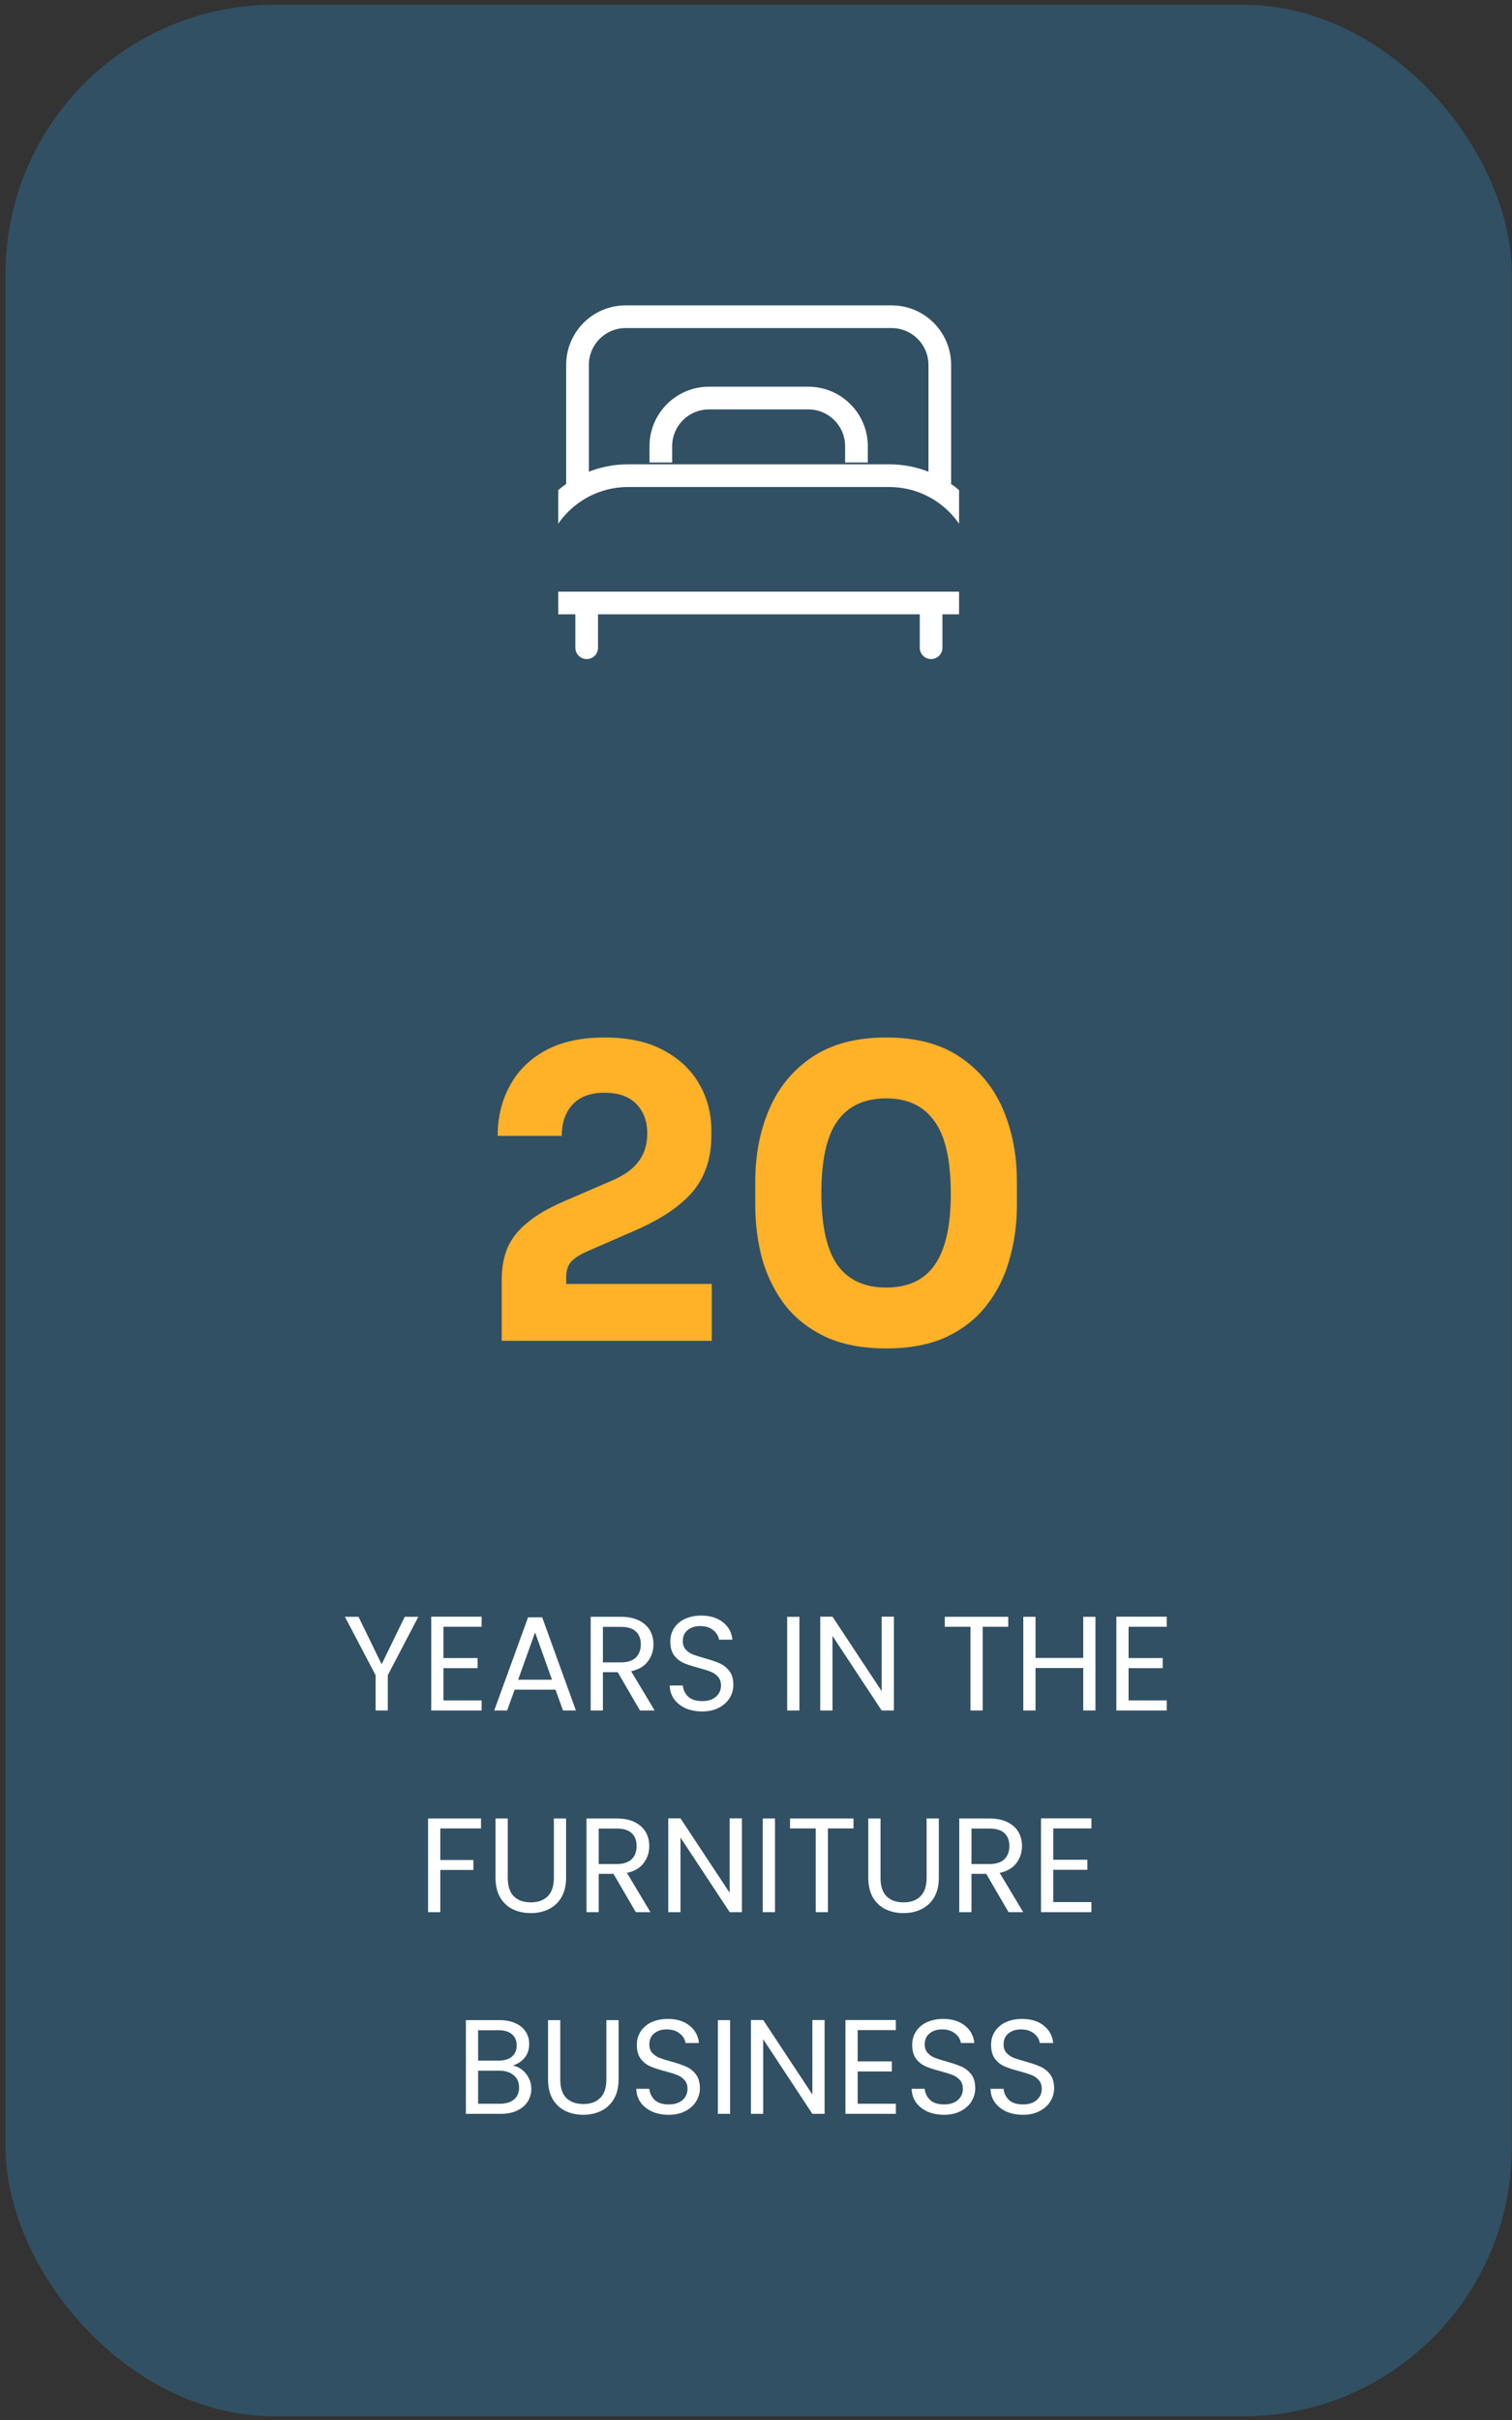 <svg width="180" height="288" viewBox="0 0 180 288" fill="none" xmlns="http://www.w3.org/2000/svg">
<rect x="0" y="0" width="180" height="288" fill="#333333" stroke="none"/>
<rect x="0.66" y="0.565" width="179.31" height="287" rx="32" fill="#316584" fill-opacity="0.6"/>
<g clip-path="url(#clip0_1_1650)">
<g clip-path="url(#clip1_1_1650)">
<g clip-path="url(#clip2_1_1650)">
<path d="M63.315 71.759H61.965V73.109H63.315V71.759ZM117.315 71.759V73.109H118.665V71.759H117.315ZM64.665 71.759V68.072H61.965V71.759H64.665ZM74.781 57.957H105.849V55.257H74.781V57.957ZM115.965 68.072V71.759H118.665V68.072H115.965ZM117.315 70.409H63.315V73.109H117.315V70.409ZM105.849 57.957C111.436 57.957 115.965 62.486 115.965 68.072H118.665C118.665 60.995 112.927 55.257 105.849 55.257V57.957ZM64.665 68.072C64.665 62.486 69.194 57.957 74.781 57.957V55.257C67.703 55.257 61.965 60.995 61.965 68.072H64.665Z" fill="white"/>
<path d="M84.402 48.722H96.227V46.023H84.402V48.722ZM100.61 53.105V55.043H103.31V53.105H100.61ZM80.019 55.043V53.105H77.319V55.043H80.019ZM96.227 48.722C98.648 48.722 100.61 50.685 100.61 53.105H103.31C103.31 49.194 100.139 46.023 96.227 46.023V48.722ZM84.402 46.023C80.49 46.023 77.319 49.194 77.319 53.105H80.019C80.019 50.685 81.981 48.722 84.402 48.722V46.023Z" fill="white"/>
<path d="M70.101 58.182V43.426H67.401V58.182H70.101ZM74.484 39.043H106.146V36.343H74.484V39.043ZM110.529 43.426V57.542H113.229V43.426H110.529ZM106.146 39.043C108.567 39.043 110.529 41.005 110.529 43.426H113.229C113.229 39.514 110.058 36.343 106.146 36.343V39.043ZM70.101 43.426C70.101 41.005 72.063 39.043 74.484 39.043V36.343C70.572 36.343 67.401 39.514 67.401 43.426H70.101Z" fill="white"/>
<path d="M69.844 73.109V77.085" stroke="white" stroke-width="2.7" stroke-linecap="round"/>
<path d="M110.845 73.109V77.085" stroke="white" stroke-width="2.7" stroke-linecap="round"/>
</g>
</g>
</g>
<path d="M59.726 159.565V152.365C59.726 150.861 59.966 149.549 60.446 148.429C60.958 147.309 61.758 146.317 62.846 145.453C63.934 144.557 65.374 143.725 67.166 142.957L72.83 140.509C74.27 139.901 75.326 139.149 75.998 138.253C76.702 137.357 77.054 136.221 77.054 134.845C77.054 133.437 76.622 132.285 75.758 131.389C74.894 130.493 73.63 130.045 71.966 130.045C70.302 130.045 69.038 130.509 68.174 131.437C67.31 132.365 66.878 133.613 66.878 135.181H59.246C59.246 132.973 59.726 130.989 60.686 129.229C61.646 127.437 63.07 126.029 64.958 125.005C66.846 123.981 69.182 123.469 71.966 123.469C74.75 123.469 77.07 123.965 78.926 124.957C80.814 125.949 82.238 127.277 83.198 128.941C84.19 130.605 84.686 132.477 84.686 134.557V135.133C84.686 137.821 83.95 140.045 82.478 141.805C81.006 143.533 78.734 145.069 75.662 146.413L70.046 148.861C69.086 149.277 68.398 149.709 67.982 150.157C67.598 150.605 67.406 151.213 67.406 151.981V154.381L65.534 152.797H84.734V159.565H59.726ZM105.51 160.477C102.726 160.477 100.342 160.029 98.358 159.133C96.374 158.205 94.758 156.957 93.51 155.389C92.294 153.821 91.382 152.013 90.774 149.965C90.198 147.885 89.91 145.693 89.91 143.389V140.653C89.91 137.453 90.47 134.557 91.59 131.965C92.71 129.373 94.422 127.309 96.726 125.773C99.03 124.237 101.958 123.469 105.51 123.469C109.062 123.469 111.974 124.237 114.246 125.773C116.55 127.309 118.262 129.373 119.382 131.965C120.502 134.557 121.062 137.453 121.062 140.653V143.389C121.062 145.693 120.758 147.885 120.15 149.965C119.574 152.013 118.662 153.821 117.414 155.389C116.198 156.957 114.598 158.205 112.614 159.133C110.662 160.029 108.294 160.477 105.51 160.477ZM105.51 153.229C108.102 153.229 110.022 152.333 111.27 150.541C112.55 148.717 113.19 145.901 113.19 142.093C113.19 138.061 112.534 135.165 111.222 133.405C109.942 131.613 108.038 130.717 105.51 130.717C102.918 130.717 100.982 131.613 99.702 133.405C98.422 135.165 97.782 138.029 97.782 141.997C97.782 145.837 98.406 148.669 99.654 150.493C100.934 152.317 102.886 153.229 105.51 153.229Z" fill="#FFB128"/>
<path d="M49.8 192.413L46.168 199.357V203.565H44.712V199.357L41.064 192.413H42.68L45.432 198.061L48.184 192.413H49.8ZM52.792 193.597V197.325H56.856V198.525H52.792V202.365H57.336V203.565H51.336V192.397H57.336V193.597H52.792ZM66.131 201.085H61.267L60.371 203.565H58.835L62.867 192.477H64.547L68.563 203.565H67.027L66.131 201.085ZM65.715 199.901L63.699 194.269L61.683 199.901H65.715ZM76.192 203.565L73.537 199.005H71.776V203.565H70.32V192.413H73.921C74.763 192.413 75.472 192.557 76.049 192.845C76.635 193.133 77.073 193.522 77.361 194.013C77.648 194.504 77.793 195.064 77.793 195.693C77.793 196.461 77.569 197.138 77.121 197.725C76.683 198.312 76.022 198.701 75.136 198.893L77.936 203.565H76.192ZM71.776 197.837H73.921C74.71 197.837 75.302 197.645 75.697 197.261C76.091 196.866 76.288 196.344 76.288 195.693C76.288 195.032 76.091 194.52 75.697 194.157C75.312 193.794 74.721 193.613 73.921 193.613H71.776V197.837ZM83.591 203.677C82.855 203.677 82.194 203.549 81.607 203.293C81.031 203.026 80.578 202.664 80.247 202.205C79.916 201.736 79.746 201.197 79.735 200.589H81.287C81.34 201.112 81.553 201.554 81.927 201.917C82.311 202.269 82.865 202.445 83.591 202.445C84.284 202.445 84.828 202.274 85.223 201.933C85.628 201.581 85.831 201.133 85.831 200.589C85.831 200.162 85.713 199.816 85.479 199.549C85.244 199.282 84.951 199.08 84.599 198.941C84.247 198.802 83.772 198.653 83.175 198.493C82.439 198.301 81.847 198.109 81.399 197.917C80.962 197.725 80.583 197.426 80.263 197.021C79.954 196.605 79.799 196.05 79.799 195.357C79.799 194.749 79.954 194.21 80.263 193.741C80.572 193.272 81.004 192.909 81.559 192.653C82.124 192.397 82.769 192.269 83.495 192.269C84.54 192.269 85.394 192.53 86.055 193.053C86.727 193.576 87.106 194.269 87.191 195.133H85.591C85.537 194.706 85.314 194.333 84.919 194.013C84.524 193.682 84.001 193.517 83.351 193.517C82.743 193.517 82.247 193.677 81.863 193.997C81.479 194.306 81.287 194.744 81.287 195.309C81.287 195.714 81.399 196.045 81.623 196.301C81.858 196.557 82.14 196.754 82.471 196.893C82.812 197.021 83.287 197.17 83.895 197.341C84.631 197.544 85.223 197.746 85.671 197.949C86.119 198.141 86.503 198.445 86.823 198.861C87.143 199.266 87.303 199.821 87.303 200.525C87.303 201.069 87.159 201.581 86.871 202.061C86.583 202.541 86.156 202.93 85.591 203.229C85.025 203.528 84.359 203.677 83.591 203.677ZM95.167 192.413V203.565H93.711V192.413H95.167ZM106.417 203.565H104.961L99.105 194.685V203.565H97.649V192.397H99.105L104.961 201.261V192.397H106.417V203.565ZM120.028 192.413V193.597H116.988V203.565H115.532V193.597H112.476V192.413H120.028ZM130.412 192.413V203.565H128.956V198.509H123.276V203.565H121.82V192.413H123.276V197.309H128.956V192.413H130.412ZM134.355 193.597V197.325H138.419V198.525H134.355V202.365H138.899V203.565H132.899V192.397H138.899V193.597H134.355ZM57.265 216.413V217.597H52.417V221.357H56.353V222.541H52.417V227.565H50.961V216.413H57.265ZM60.448 216.413V223.469C60.448 224.461 60.688 225.197 61.168 225.677C61.658 226.157 62.336 226.397 63.2 226.397C64.053 226.397 64.72 226.157 65.2 225.677C65.69 225.197 65.936 224.461 65.936 223.469V216.413H67.392V223.453C67.392 224.381 67.205 225.165 66.832 225.805C66.458 226.434 65.952 226.904 65.312 227.213C64.682 227.522 63.973 227.677 63.184 227.677C62.394 227.677 61.68 227.522 61.04 227.213C60.41 226.904 59.909 226.434 59.536 225.805C59.173 225.165 58.992 224.381 58.992 223.453V216.413H60.448ZM75.692 227.565L73.037 223.005H71.276V227.565H69.82V216.413H73.421C74.263 216.413 74.972 216.557 75.549 216.845C76.135 217.133 76.573 217.522 76.861 218.013C77.148 218.504 77.293 219.064 77.293 219.693C77.293 220.461 77.069 221.138 76.621 221.725C76.183 222.312 75.522 222.701 74.636 222.893L77.436 227.565H75.692ZM71.276 221.837H73.421C74.21 221.837 74.802 221.645 75.197 221.261C75.591 220.866 75.788 220.344 75.788 219.693C75.788 219.032 75.591 218.52 75.197 218.157C74.812 217.794 74.221 217.613 73.421 217.613H71.276V221.837ZM88.323 227.565H86.867L81.011 218.685V227.565H79.555V216.397H81.011L86.867 225.261V216.397H88.323V227.565ZM92.261 216.413V227.565H90.805V216.413H92.261ZM101.606 216.413V217.597H98.566V227.565H97.11V217.597H94.054V216.413H101.606ZM104.823 216.413V223.469C104.823 224.461 105.063 225.197 105.543 225.677C106.033 226.157 106.711 226.397 107.575 226.397C108.428 226.397 109.095 226.157 109.575 225.677C110.065 225.197 110.311 224.461 110.311 223.469V216.413H111.767V223.453C111.767 224.381 111.58 225.165 111.207 225.805C110.833 226.434 110.327 226.904 109.687 227.213C109.057 227.522 108.348 227.677 107.559 227.677C106.769 227.677 106.055 227.522 105.415 227.213C104.785 226.904 104.284 226.434 103.911 225.805C103.548 225.165 103.367 224.381 103.367 223.453V216.413H104.823ZM120.067 227.565L117.411 223.005H115.651V227.565H114.195V216.413H117.795C118.638 216.413 119.347 216.557 119.923 216.845C120.51 217.133 120.947 217.522 121.235 218.013C121.523 218.504 121.667 219.064 121.667 219.693C121.667 220.461 121.443 221.138 120.995 221.725C120.558 222.312 119.897 222.701 119.011 222.893L121.811 227.565H120.067ZM115.651 221.837H117.795C118.585 221.837 119.177 221.645 119.571 221.261C119.966 220.866 120.163 220.344 120.163 219.693C120.163 219.032 119.966 218.52 119.571 218.157C119.187 217.794 118.595 217.613 117.795 217.613H115.651V221.837ZM125.386 217.597V221.325H129.45V222.525H125.386V226.365H129.93V227.565H123.93V216.397H129.93V217.597H125.386ZM61.045 245.821C61.45 245.885 61.818 246.05 62.149 246.317C62.49 246.584 62.757 246.914 62.949 247.309C63.152 247.704 63.253 248.125 63.253 248.573C63.253 249.138 63.109 249.65 62.821 250.109C62.533 250.557 62.112 250.914 61.557 251.181C61.013 251.437 60.368 251.565 59.621 251.565H55.461V240.413H59.461C60.218 240.413 60.864 240.541 61.397 240.797C61.93 241.042 62.33 241.378 62.597 241.805C62.864 242.232 62.997 242.712 62.997 243.245C62.997 243.906 62.816 244.456 62.453 244.893C62.101 245.32 61.632 245.629 61.045 245.821ZM56.917 245.229H59.365C60.048 245.229 60.576 245.069 60.949 244.749C61.322 244.429 61.509 243.986 61.509 243.421C61.509 242.856 61.322 242.413 60.949 242.093C60.576 241.773 60.037 241.613 59.333 241.613H56.917V245.229ZM59.493 250.365C60.218 250.365 60.784 250.194 61.189 249.853C61.594 249.512 61.797 249.037 61.797 248.429C61.797 247.81 61.584 247.325 61.157 246.973C60.73 246.61 60.16 246.429 59.445 246.429H56.917V250.365H59.493ZM66.698 240.413V247.469C66.698 248.461 66.938 249.197 67.418 249.677C67.908 250.157 68.586 250.397 69.45 250.397C70.303 250.397 70.97 250.157 71.45 249.677C71.94 249.197 72.186 248.461 72.186 247.469V240.413H73.642V247.453C73.642 248.381 73.455 249.165 73.082 249.805C72.708 250.434 72.202 250.904 71.562 251.213C70.932 251.522 70.223 251.677 69.434 251.677C68.644 251.677 67.93 251.522 67.29 251.213C66.66 250.904 66.159 250.434 65.786 249.805C65.423 249.165 65.242 248.381 65.242 247.453V240.413H66.698ZM79.606 251.677C78.871 251.677 78.209 251.549 77.623 251.293C77.046 251.026 76.593 250.664 76.263 250.205C75.932 249.736 75.761 249.197 75.751 248.589H77.302C77.356 249.112 77.569 249.554 77.942 249.917C78.326 250.269 78.881 250.445 79.606 250.445C80.3 250.445 80.844 250.274 81.239 249.933C81.644 249.581 81.847 249.133 81.847 248.589C81.847 248.162 81.729 247.816 81.495 247.549C81.26 247.282 80.966 247.08 80.615 246.941C80.263 246.802 79.788 246.653 79.191 246.493C78.454 246.301 77.862 246.109 77.415 245.917C76.977 245.725 76.599 245.426 76.278 245.021C75.969 244.605 75.814 244.05 75.814 243.357C75.814 242.749 75.969 242.21 76.278 241.741C76.588 241.272 77.02 240.909 77.575 240.653C78.14 240.397 78.785 240.269 79.51 240.269C80.556 240.269 81.409 240.53 82.07 241.053C82.743 241.576 83.121 242.269 83.207 243.133H81.606C81.553 242.706 81.329 242.333 80.934 242.013C80.54 241.682 80.017 241.517 79.367 241.517C78.758 241.517 78.263 241.677 77.879 241.997C77.495 242.306 77.302 242.744 77.302 243.309C77.302 243.714 77.415 244.045 77.638 244.301C77.873 244.557 78.156 244.754 78.487 244.893C78.828 245.021 79.302 245.17 79.91 245.341C80.647 245.544 81.239 245.746 81.686 245.949C82.135 246.141 82.519 246.445 82.838 246.861C83.159 247.266 83.319 247.821 83.319 248.525C83.319 249.069 83.174 249.581 82.886 250.061C82.599 250.541 82.172 250.93 81.606 251.229C81.041 251.528 80.374 251.677 79.606 251.677ZM86.917 240.413V251.565H85.461V240.413H86.917ZM98.167 251.565H96.711L90.855 242.685V251.565H89.399V240.397H90.855L96.711 249.261V240.397H98.167V251.565ZM102.105 241.597V245.325H106.169V246.525H102.105V250.365H106.649V251.565H100.649V240.397H106.649V241.597H102.105ZM112.388 251.677C111.652 251.677 110.99 251.549 110.404 251.293C109.828 251.026 109.374 250.664 109.044 250.205C108.713 249.736 108.542 249.197 108.532 248.589H110.084C110.137 249.112 110.35 249.554 110.724 249.917C111.108 250.269 111.662 250.445 112.388 250.445C113.081 250.445 113.625 250.274 114.02 249.933C114.425 249.581 114.628 249.133 114.628 248.589C114.628 248.162 114.51 247.816 114.276 247.549C114.041 247.282 113.748 247.08 113.396 246.941C113.044 246.802 112.569 246.653 111.972 246.493C111.236 246.301 110.644 246.109 110.196 245.917C109.758 245.725 109.38 245.426 109.06 245.021C108.75 244.605 108.596 244.05 108.596 243.357C108.596 242.749 108.75 242.21 109.06 241.741C109.369 241.272 109.801 240.909 110.356 240.653C110.921 240.397 111.566 240.269 112.292 240.269C113.337 240.269 114.19 240.53 114.852 241.053C115.524 241.576 115.902 242.269 115.988 243.133H114.388C114.334 242.706 114.11 242.333 113.716 242.013C113.321 241.682 112.798 241.517 112.148 241.517C111.54 241.517 111.044 241.677 110.66 241.997C110.276 242.306 110.084 242.744 110.084 243.309C110.084 243.714 110.196 244.045 110.42 244.301C110.654 244.557 110.937 244.754 111.268 244.893C111.609 245.021 112.084 245.17 112.692 245.341C113.428 245.544 114.02 245.746 114.468 245.949C114.916 246.141 115.3 246.445 115.62 246.861C115.94 247.266 116.1 247.821 116.1 248.525C116.1 249.069 115.956 249.581 115.668 250.061C115.38 250.541 114.953 250.93 114.388 251.229C113.822 251.528 113.156 251.677 112.388 251.677ZM121.778 251.677C121.042 251.677 120.381 251.549 119.794 251.293C119.218 251.026 118.765 250.664 118.434 250.205C118.104 249.736 117.933 249.197 117.922 248.589H119.474C119.528 249.112 119.741 249.554 120.114 249.917C120.498 250.269 121.053 250.445 121.778 250.445C122.472 250.445 123.016 250.274 123.41 249.933C123.816 249.581 124.018 249.133 124.018 248.589C124.018 248.162 123.901 247.816 123.666 247.549C123.432 247.282 123.138 247.08 122.786 246.941C122.434 246.802 121.96 246.653 121.362 246.493C120.626 246.301 120.034 246.109 119.586 245.917C119.149 245.725 118.77 245.426 118.45 245.021C118.141 244.605 117.986 244.05 117.986 243.357C117.986 242.749 118.141 242.21 118.45 241.741C118.76 241.272 119.192 240.909 119.746 240.653C120.312 240.397 120.957 240.269 121.682 240.269C122.728 240.269 123.581 240.53 124.242 241.053C124.914 241.576 125.293 242.269 125.378 243.133H123.778C123.725 242.706 123.501 242.333 123.106 242.013C122.712 241.682 122.189 241.517 121.538 241.517C120.93 241.517 120.434 241.677 120.05 241.997C119.666 242.306 119.474 242.744 119.474 243.309C119.474 243.714 119.586 244.045 119.81 244.301C120.045 244.557 120.328 244.754 120.658 244.893C121 245.021 121.474 245.17 122.082 245.341C122.818 245.544 123.41 245.746 123.858 245.949C124.306 246.141 124.69 246.445 125.01 246.861C125.33 247.266 125.49 247.821 125.49 248.525C125.49 249.069 125.346 249.581 125.058 250.061C124.77 250.541 124.344 250.93 123.778 251.229C123.213 251.528 122.546 251.677 121.778 251.677Z" fill="white"/>
<defs>
<clipPath id="clip0_1_1650">
<rect width="47.72" height="55" fill="white" transform="translate(66.455 30.565)"/>
</clipPath>
<clipPath id="clip1_1_1650">
<rect width="55" height="55" fill="white" transform="translate(62.815 30.565)"/>
</clipPath>
<clipPath id="clip2_1_1650">
<rect width="55" height="55" fill="white" transform="translate(62.815 30.565)"/>
</clipPath>
</defs>
</svg>

